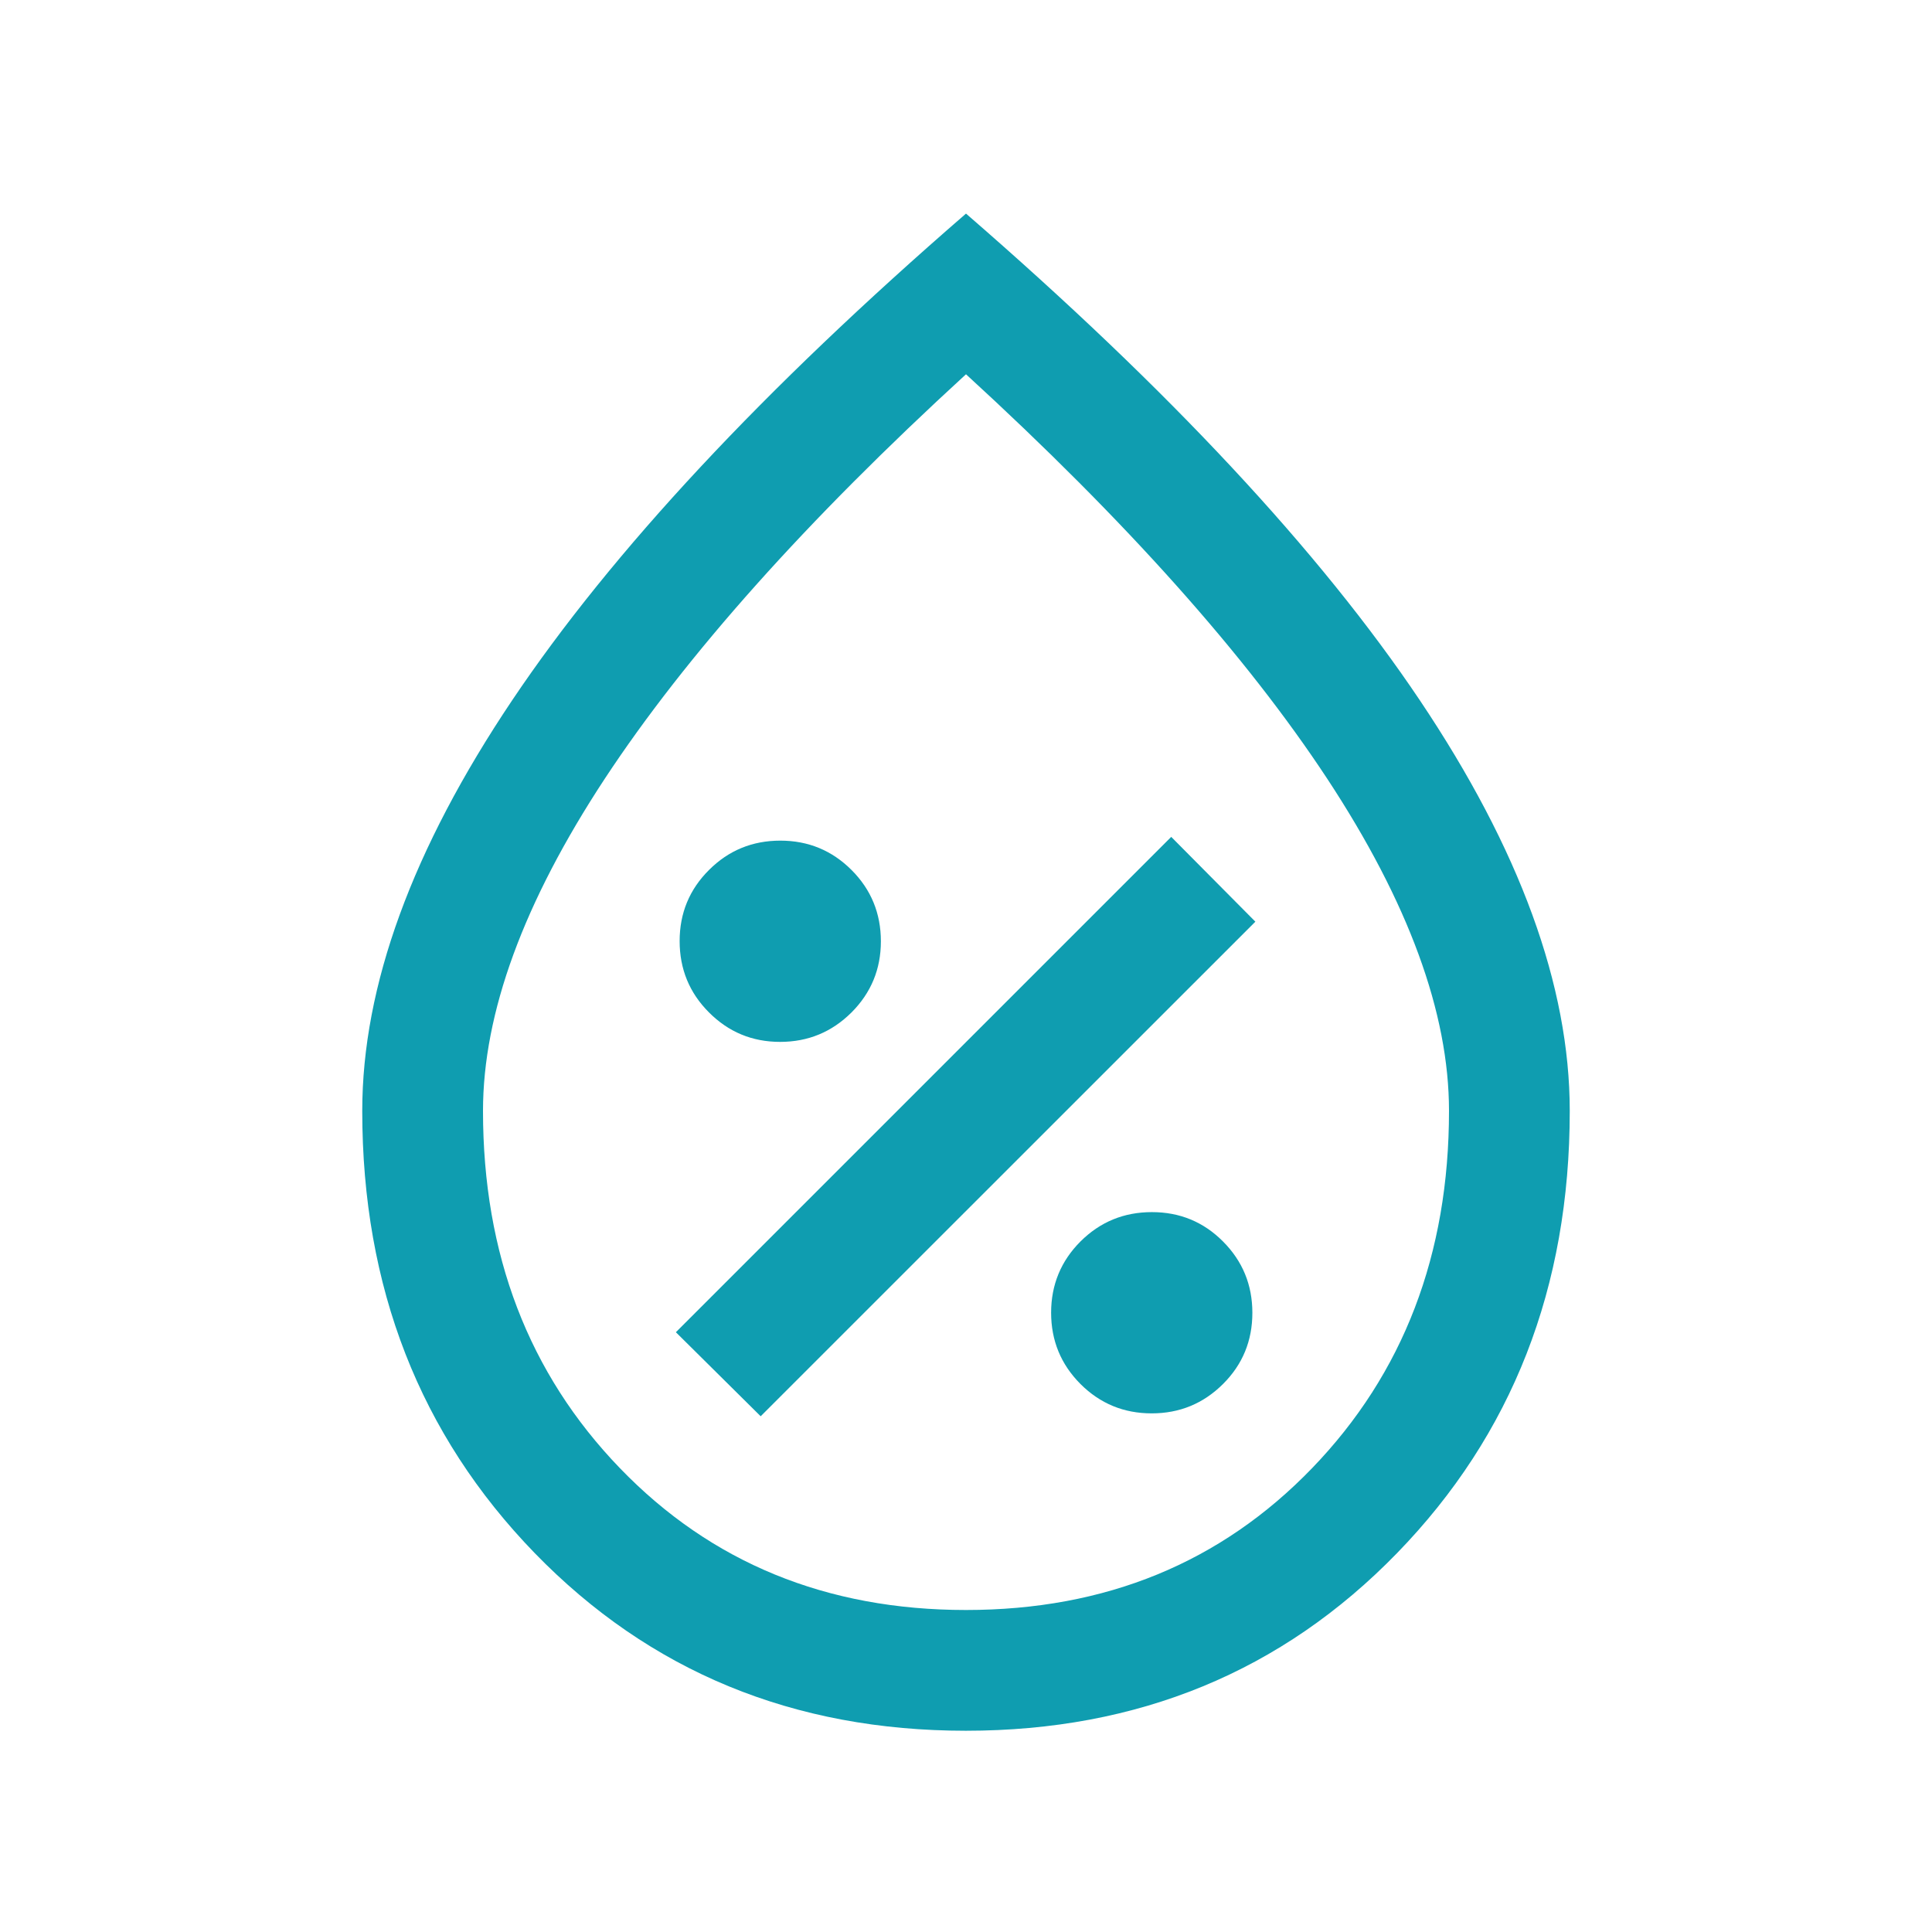 <svg width="18" height="18" viewBox="0 0 18 18" fill="none" xmlns="http://www.w3.org/2000/svg">
<mask id="mask0_870_673" style="mask-type:alpha" maskUnits="userSpaceOnUse" x="0" y="0" width="18" height="18">
<rect width="18" height="18" fill="#D9D9D9"/>
</mask>
<g mask="url(#mask0_870_673)">
<path d="M10.73 13.168C10.99 13.168 11.211 13.077 11.394 12.895C11.577 12.713 11.668 12.492 11.668 12.231C11.668 11.971 11.577 11.75 11.395 11.567C11.213 11.384 10.992 11.293 10.732 11.293C10.471 11.293 10.25 11.384 10.067 11.566C9.885 11.748 9.793 11.97 9.793 12.23C9.793 12.49 9.884 12.711 10.066 12.894C10.249 13.077 10.47 13.168 10.73 13.168ZM7.087 13.195L11.696 8.587L10.912 7.797L6.297 12.412L7.087 13.195ZM7.268 9.707C7.529 9.707 7.75 9.615 7.933 9.433C8.115 9.251 8.207 9.03 8.207 8.77C8.207 8.51 8.116 8.288 7.934 8.106C7.751 7.923 7.53 7.832 7.27 7.832C7.01 7.832 6.788 7.923 6.606 8.105C6.423 8.287 6.332 8.508 6.332 8.768C6.332 9.028 6.423 9.25 6.605 9.432C6.787 9.615 7.008 9.707 7.268 9.707ZM8.999 16.125C7.393 16.125 6.054 15.573 4.982 14.47C3.911 13.366 3.375 11.993 3.375 10.35C3.375 9.186 3.841 7.911 4.772 6.524C5.703 5.137 7.112 3.626 9 1.99C10.887 3.626 12.297 5.137 13.228 6.524C14.159 7.911 14.625 9.186 14.625 10.35C14.625 11.993 14.089 13.366 13.016 14.47C11.944 15.573 10.604 16.125 8.999 16.125ZM9 15C10.3 15 11.375 14.559 12.225 13.678C13.075 12.797 13.5 11.687 13.5 10.35C13.5 9.437 13.122 8.406 12.366 7.256C11.609 6.106 10.488 4.85 9 3.487C7.512 4.85 6.391 6.106 5.634 7.256C4.878 8.406 4.5 9.437 4.5 10.35C4.5 11.687 4.925 12.797 5.775 13.678C6.625 14.559 7.7 15 9 15Z" fill="#0F9DB0"/>
</g>
</svg>
